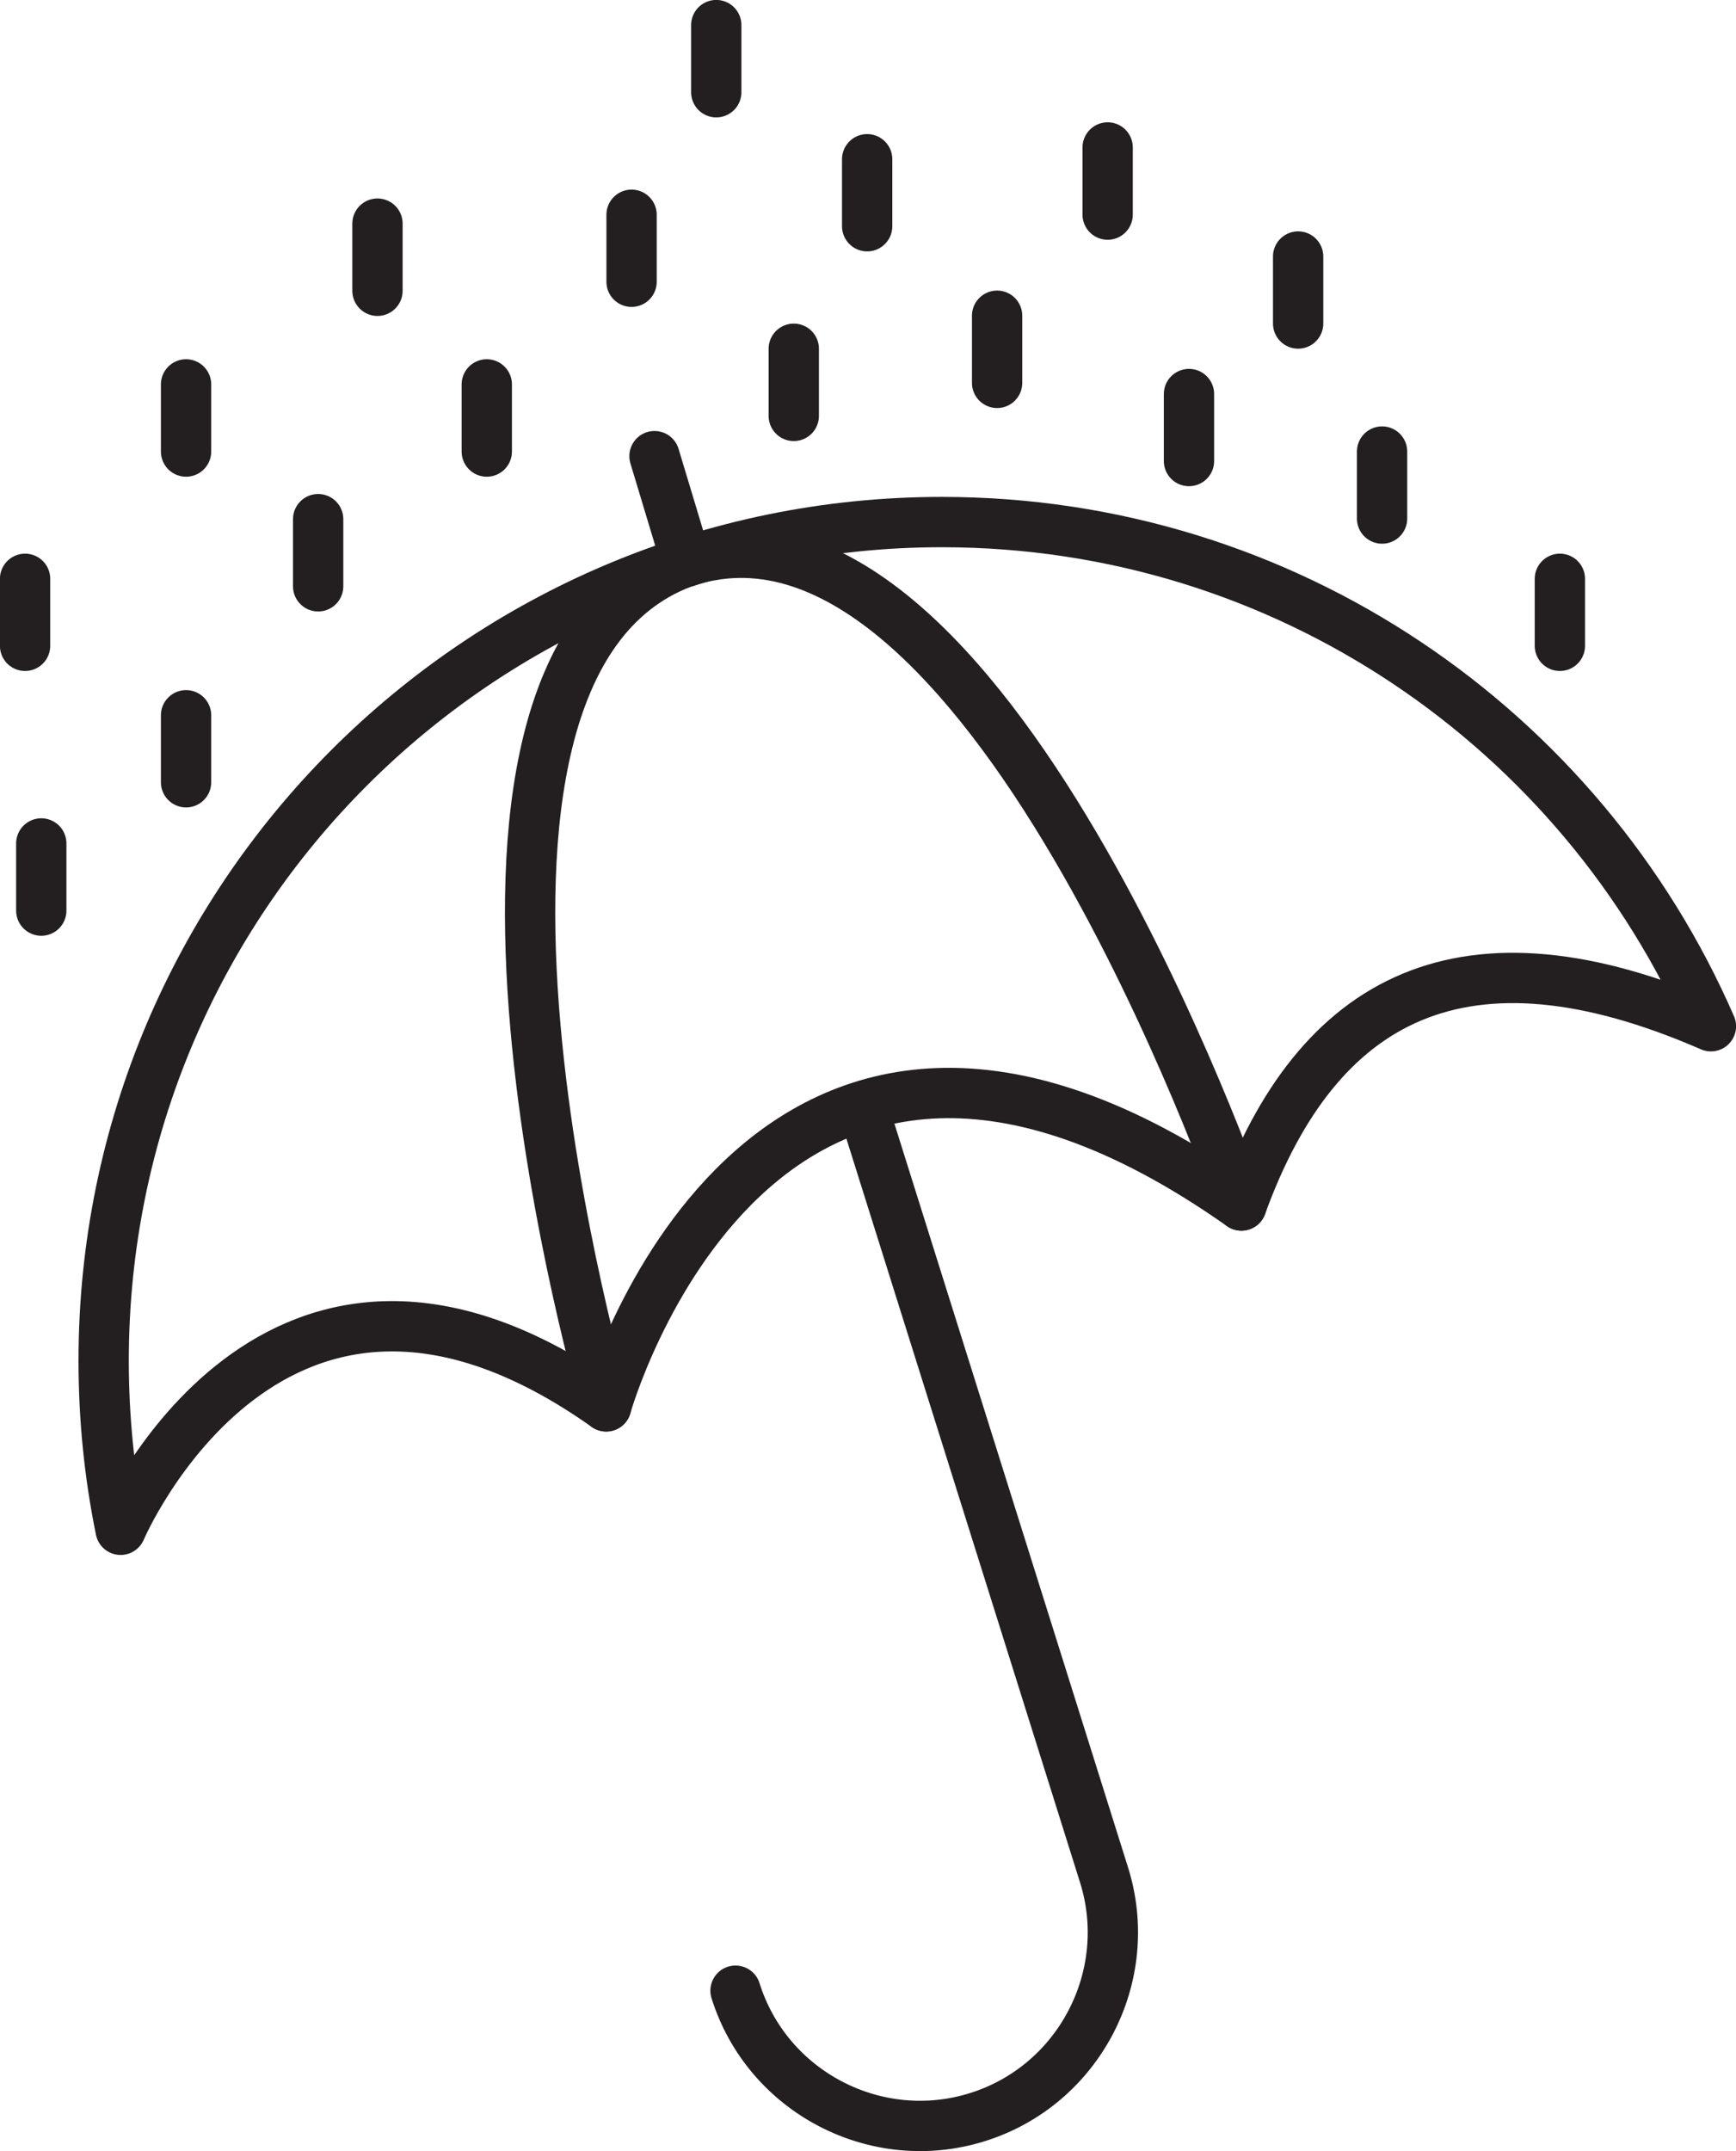 <?xml version="1.0" encoding="UTF-8"?>
<svg id="Layer_2" data-name="Layer 2" xmlns="http://www.w3.org/2000/svg" viewBox="0 0 113.55 140.63">
  <defs>
    <style>
      .cls-1 {
        fill: none;
        stroke: #231f20;
        stroke-linecap: round;
        stroke-linejoin: round;
        stroke-width: 3.29px;
      }
    </style>
  </defs>
  <g id="Layer_1-2" data-name="Layer 1">
    <g>
      <path class="cls-1" d="M48.11,130.14c2.08,6.63,9.21,10.35,15.84,8.26h0c6.63-2.08,10.35-9.21,8.26-15.84l-15.51-49.35"/>
      <path class="cls-1" d="M111.91,67.09c-8.45-19.4-27.79-32.96-50.3-32.96-30.28,0-54.83,24.55-54.83,54.83,0,3.79,.38,7.48,1.11,11.05,0,0,9.99-23.47,31.76-8.07,0,0,9.92-35.4,41.55-13.13,4.96-13.67,14.55-18.76,30.71-11.72Z"/>
      <path class="cls-1" d="M81.2,78.81s-16.92-48.89-36.55-42.01c-19.02,7.22-5,55.14-5,55.14"/>
      <line class="cls-1" x1="42.81" y1="29.82" x2="44.89" y2="36.72"/>
      <line class="cls-1" x1="65.22" y1="20.64" x2="65.22" y2="25.03"/>
      <line class="cls-1" x1="51.92" y1="22.8" x2="51.92" y2="27.19"/>
      <line class="cls-1" x1="31.84" y1="25.13" x2="31.84" y2="29.52"/>
      <line class="cls-1" x1="41.31" y1="14.04" x2="41.31" y2="18.42"/>
      <line class="cls-1" x1="24.69" y1="14.62" x2="24.69" y2="19.01"/>
      <line class="cls-1" x1="20.81" y1="33.94" x2="20.81" y2="38.33"/>
      <line class="cls-1" x1="12.17" y1="46.76" x2="12.17" y2="51.14"/>
      <line class="cls-1" x1="12.17" y1="25.13" x2="12.17" y2="29.52"/>
      <line class="cls-1" x1="56.72" y1="10.41" x2="56.72" y2="14.79"/>
      <line class="cls-1" x1="77.77" y1="25.76" x2="77.77" y2="30.14"/>
      <line class="cls-1" x1="90.4" y1="29.52" x2="90.4" y2="33.9"/>
      <line class="cls-1" x1="84.91" y1="16.77" x2="84.91" y2="21.15"/>
      <line class="cls-1" x1="72.45" y1="9.64" x2="72.45" y2="14.03"/>
      <line class="cls-1" x1="2.7" y1="55.14" x2="2.7" y2="59.53"/>
      <line class="cls-1" x1="1.64" y1="37.84" x2="1.64" y2="42.22"/>
      <line class="cls-1" x1="102.03" y1="37.84" x2="102.03" y2="42.22"/>
      <line class="cls-1" x1="46.85" y1="1.64" x2="46.85" y2="6.03"/>
    </g>
  </g>
</svg>